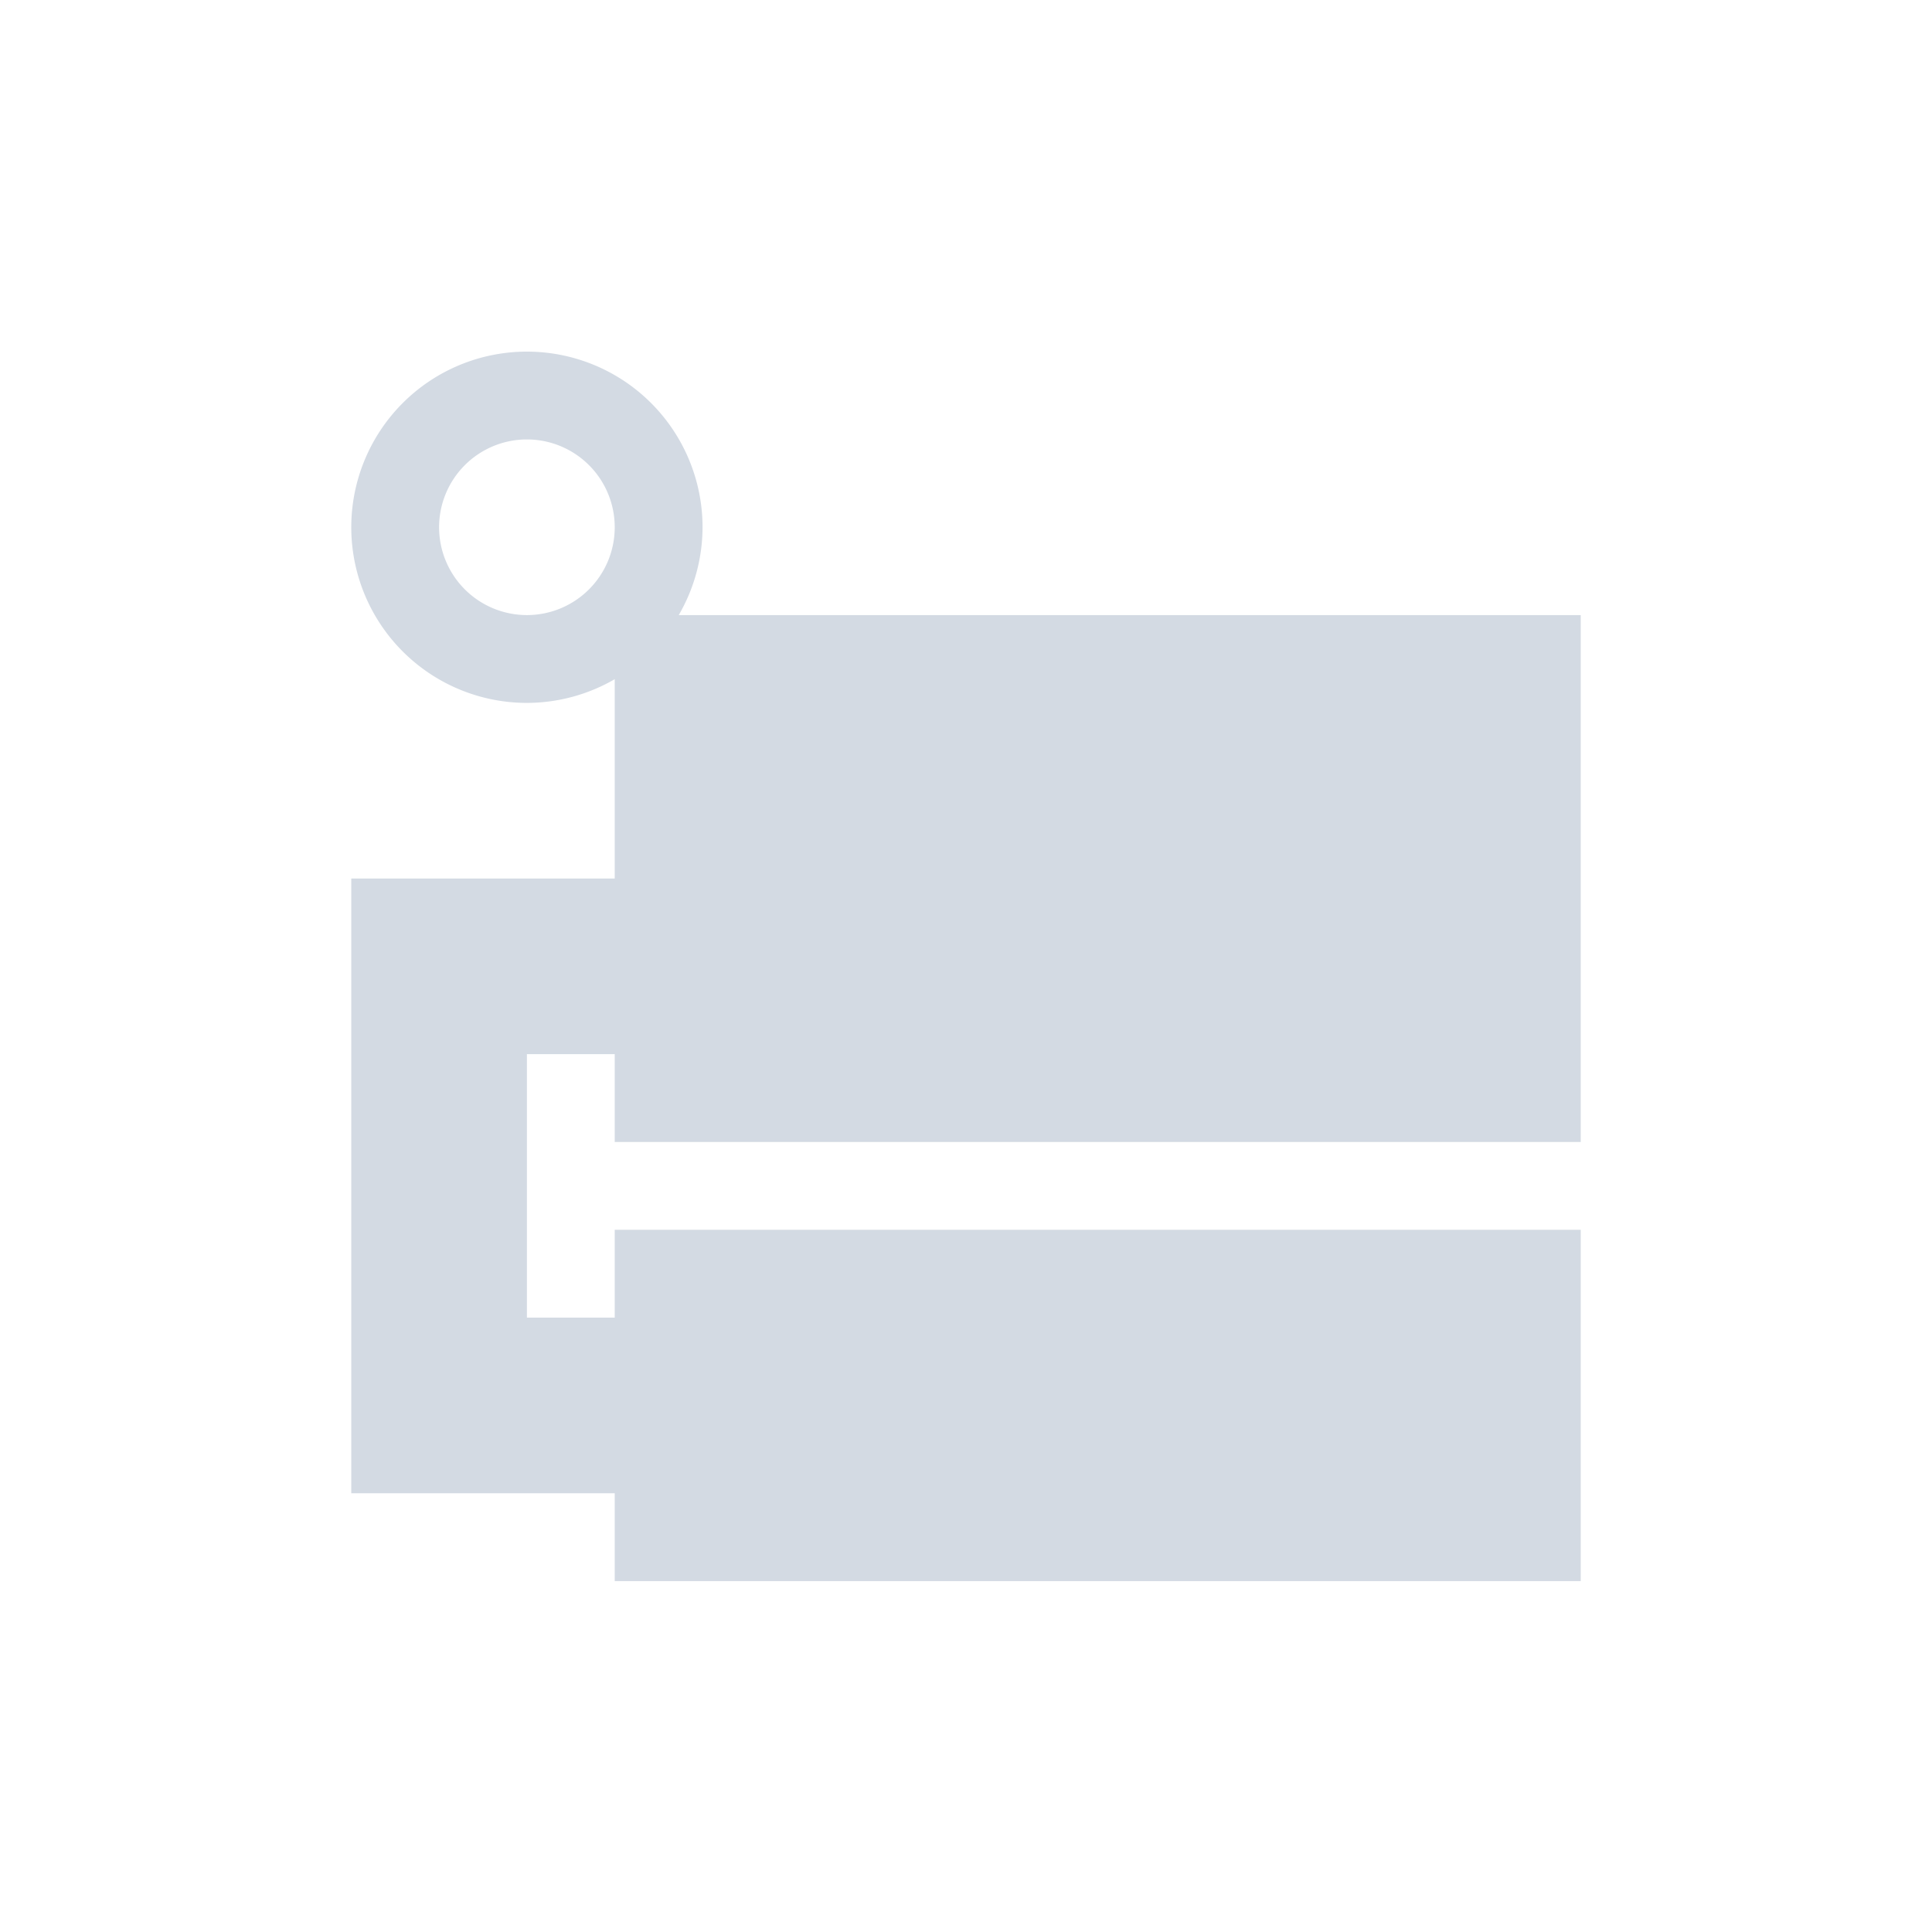 <svg height="22" viewBox="0 0 22 22" width="22" xmlns="http://www.w3.org/2000/svg"><path d="m3 1.004a2 2 0 0 0 -2 2 2 2 0 0 0 2 2 2 2 0 0 0 1-.27v2.27h-3v7h3v1h11v-4h-11v1h-1v-3h1v 1h11v-6h-10.271a2 2 0 0 0  .271-1 2 2 0 0 0 -2-2zm0 1a 1.0 1 0 0 1 1 1 1.0 1 0 0 1 -1 1 1.0 1 0 0 1 -1-1 1.0 1 0 0 1 1-1z" fill="#d3dae3" transform="translate(3 3)"/></svg>